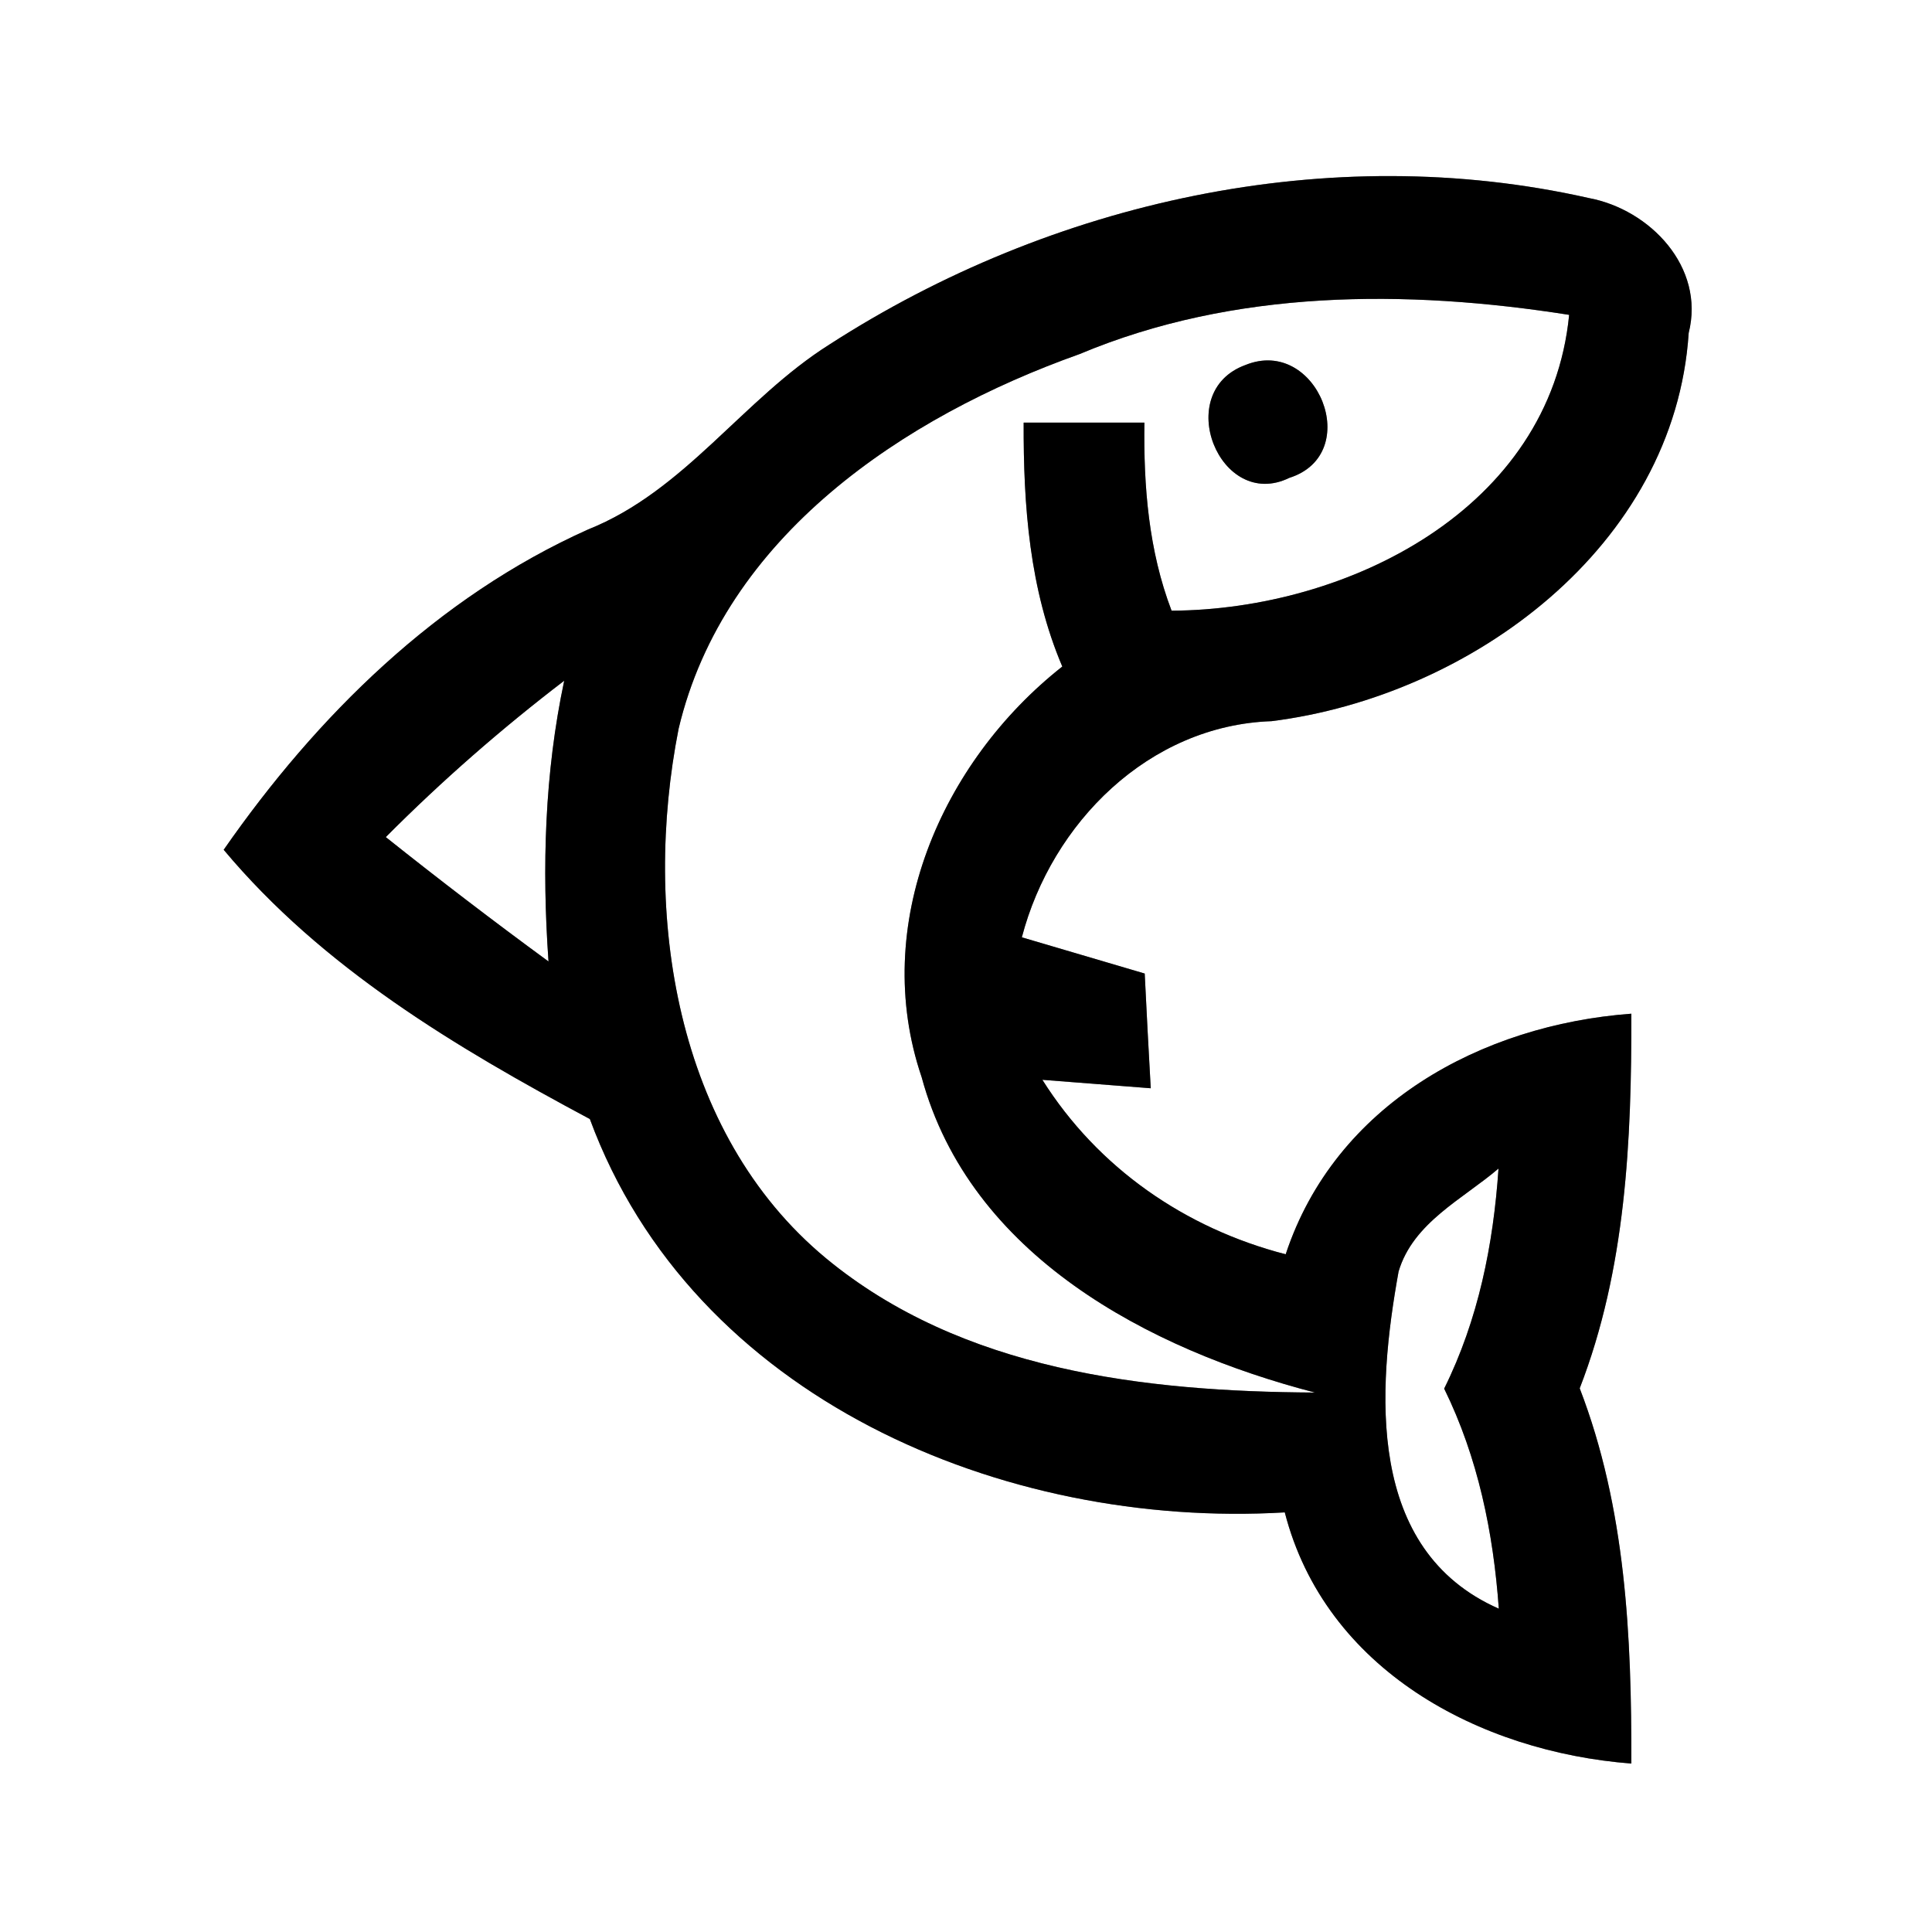 <?xml version="1.0" encoding="UTF-8" ?>
<!DOCTYPE svg PUBLIC "-//W3C//DTD SVG 1.1//EN" "http://www.w3.org/Graphics/SVG/1.1/DTD/svg11.dtd">
<svg width="64pt" height="64pt" viewBox="0 0 64 64" version="1.1" xmlns="http://www.w3.org/2000/svg">
<rect x="0" y="0" width="64" height="64" fill="#808080" stroke="none"/>
<g id="#ffffffff">
<path fill="#ffffff" opacity="1.00" d=" M 0.00 0.00 L 64.00 0.00 L 64.00 64.00 L 0.00 64.00 L 0.00 0.00 M 27.48 11.41 C 24.62 13.21 22.69 16.26 19.48 17.54 C 14.48 19.78 10.50 23.71 7.41 28.15 C 10.68 32.06 15.09 34.69 19.54 37.07 C 22.95 46.32 33.23 50.65 42.56 50.10 C 43.90 55.31 49.00 58.03 54.04 58.42 C 54.05 54.22 53.86 49.96 52.33 45.99 C 53.86 42.04 54.05 37.78 54.04 33.58 C 49.06 33.95 44.23 36.59 42.59 41.55 C 39.26 40.69 36.37 38.69 34.53 35.77 C 35.43 35.84 37.22 35.98 38.12 36.05 C 38.05 34.78 37.98 33.52 37.92 32.25 C 36.56 31.85 35.21 31.45 33.85 31.05 C 34.84 27.26 38.06 24.03 42.12 23.89 C 48.73 23.06 55.48 18.10 55.94 11.03 C 56.49 8.85 54.66 6.94 52.63 6.56 C 44.03 4.62 34.83 6.67 27.48 11.41 Z" />
<path fill="#ffffff" opacity="1.00" d=" M 35.76 11.73 C 40.88 9.58 46.58 9.58 51.98 10.43 C 51.35 16.86 44.65 20.20 38.81 20.23 C 38.05 18.24 37.88 16.11 37.91 14.00 C 36.58 14.00 35.25 14.00 33.91 14.00 C 33.90 16.75 34.10 19.52 35.19 22.08 C 31.18 25.24 28.82 30.65 30.53 35.68 C 32.13 41.59 38.05 44.70 43.56 46.13 C 37.92 46.10 31.86 45.40 27.36 41.68 C 22.34 37.52 21.28 30.22 22.48 24.14 C 23.99 17.77 29.94 13.80 35.76 11.73 M 41.26 12.09 C 38.81 12.98 40.41 16.95 42.71 15.83 C 45.20 15.04 43.63 11.13 41.26 12.09 Z" />
<path fill="#ffffff" opacity="1.00" d=" M 12.78 27.73 C 14.63 25.87 16.61 24.14 18.69 22.55 C 18.04 25.61 17.95 28.74 18.17 31.85 C 16.34 30.51 14.55 29.14 12.78 27.73 Z" />
<path fill="#ffffff" opacity="1.00" d=" M 46.33 42.12 C 46.81 40.50 48.46 39.72 49.64 38.71 C 49.47 41.23 48.97 43.72 47.84 46.00 C 48.96 48.28 49.47 50.77 49.65 53.29 C 45.23 51.34 45.62 46.05 46.33 42.12 Z" />
</g>
<g id="#000000ff">
<path fill="#000000" opacity="1.00" d=" M 27.48 11.41 C 34.83 6.67 44.03 4.62 52.63 6.56 C 54.66 6.94 56.49 8.85 55.94 11.03 C 55.48 18.10 48.73 23.06 42.12 23.89 C 38.06 24.03 34.84 27.26 33.85 31.05 C 35.21 31.45 36.56 31.85 37.92 32.25 C 37.98 33.52 38.05 34.78 38.12 36.05 C 37.22 35.98 35.43 35.84 34.53 35.77 C 36.37 38.69 39.26 40.69 42.59 41.55 C 44.23 36.59 49.06 33.95 54.04 33.58 C 54.05 37.78 53.86 42.04 52.33 45.99 C 53.86 49.96 54.05 54.22 54.04 58.42 C 49.00 58.03 43.90 55.31 42.56 50.10 C 33.23 50.65 22.95 46.32 19.54 37.07 C 15.09 34.69 10.68 32.06 7.41 28.15 C 10.50 23.71 14.48 19.78 19.48 17.54 C 22.69 16.26 24.62 13.21 27.48 11.41 M 35.76 11.73 C 29.94 13.80 23.99 17.77 22.48 24.14 C 21.28 30.22 22.34 37.52 27.36 41.68 C 31.86 45.40 37.92 46.10 43.56 46.13 C 38.05 44.70 32.13 41.59 30.53 35.68 C 28.82 30.65 31.18 25.24 35.19 22.08 C 34.10 19.52 33.90 16.75 33.91 14.00 C 35.25 14.00 36.58 14.00 37.91 14.00 C 37.88 16.11 38.05 18.24 38.81 20.23 C 44.65 20.20 51.35 16.86 51.98 10.43 C 46.58 9.58 40.88 9.58 35.76 11.73 M 12.78 27.73 C 14.55 29.14 16.34 30.51 18.17 31.85 C 17.95 28.74 18.04 25.61 18.69 22.55 C 16.61 24.14 14.63 25.87 12.78 27.73 M 46.33 42.12 C 45.62 46.05 45.23 51.34 49.65 53.29 C 49.47 50.77 48.96 48.28 47.84 46.00 C 48.97 43.72 49.47 41.23 49.64 38.71 C 48.46 39.72 46.81 40.50 46.33 42.12 Z" />
<path fill="#000000" opacity="1.00" d=" M 41.26 12.09 C 43.63 11.13 45.20 15.04 42.71 15.83 C 40.41 16.95 38.81 12.98 41.26 12.09 Z" />
</g>
</svg>
